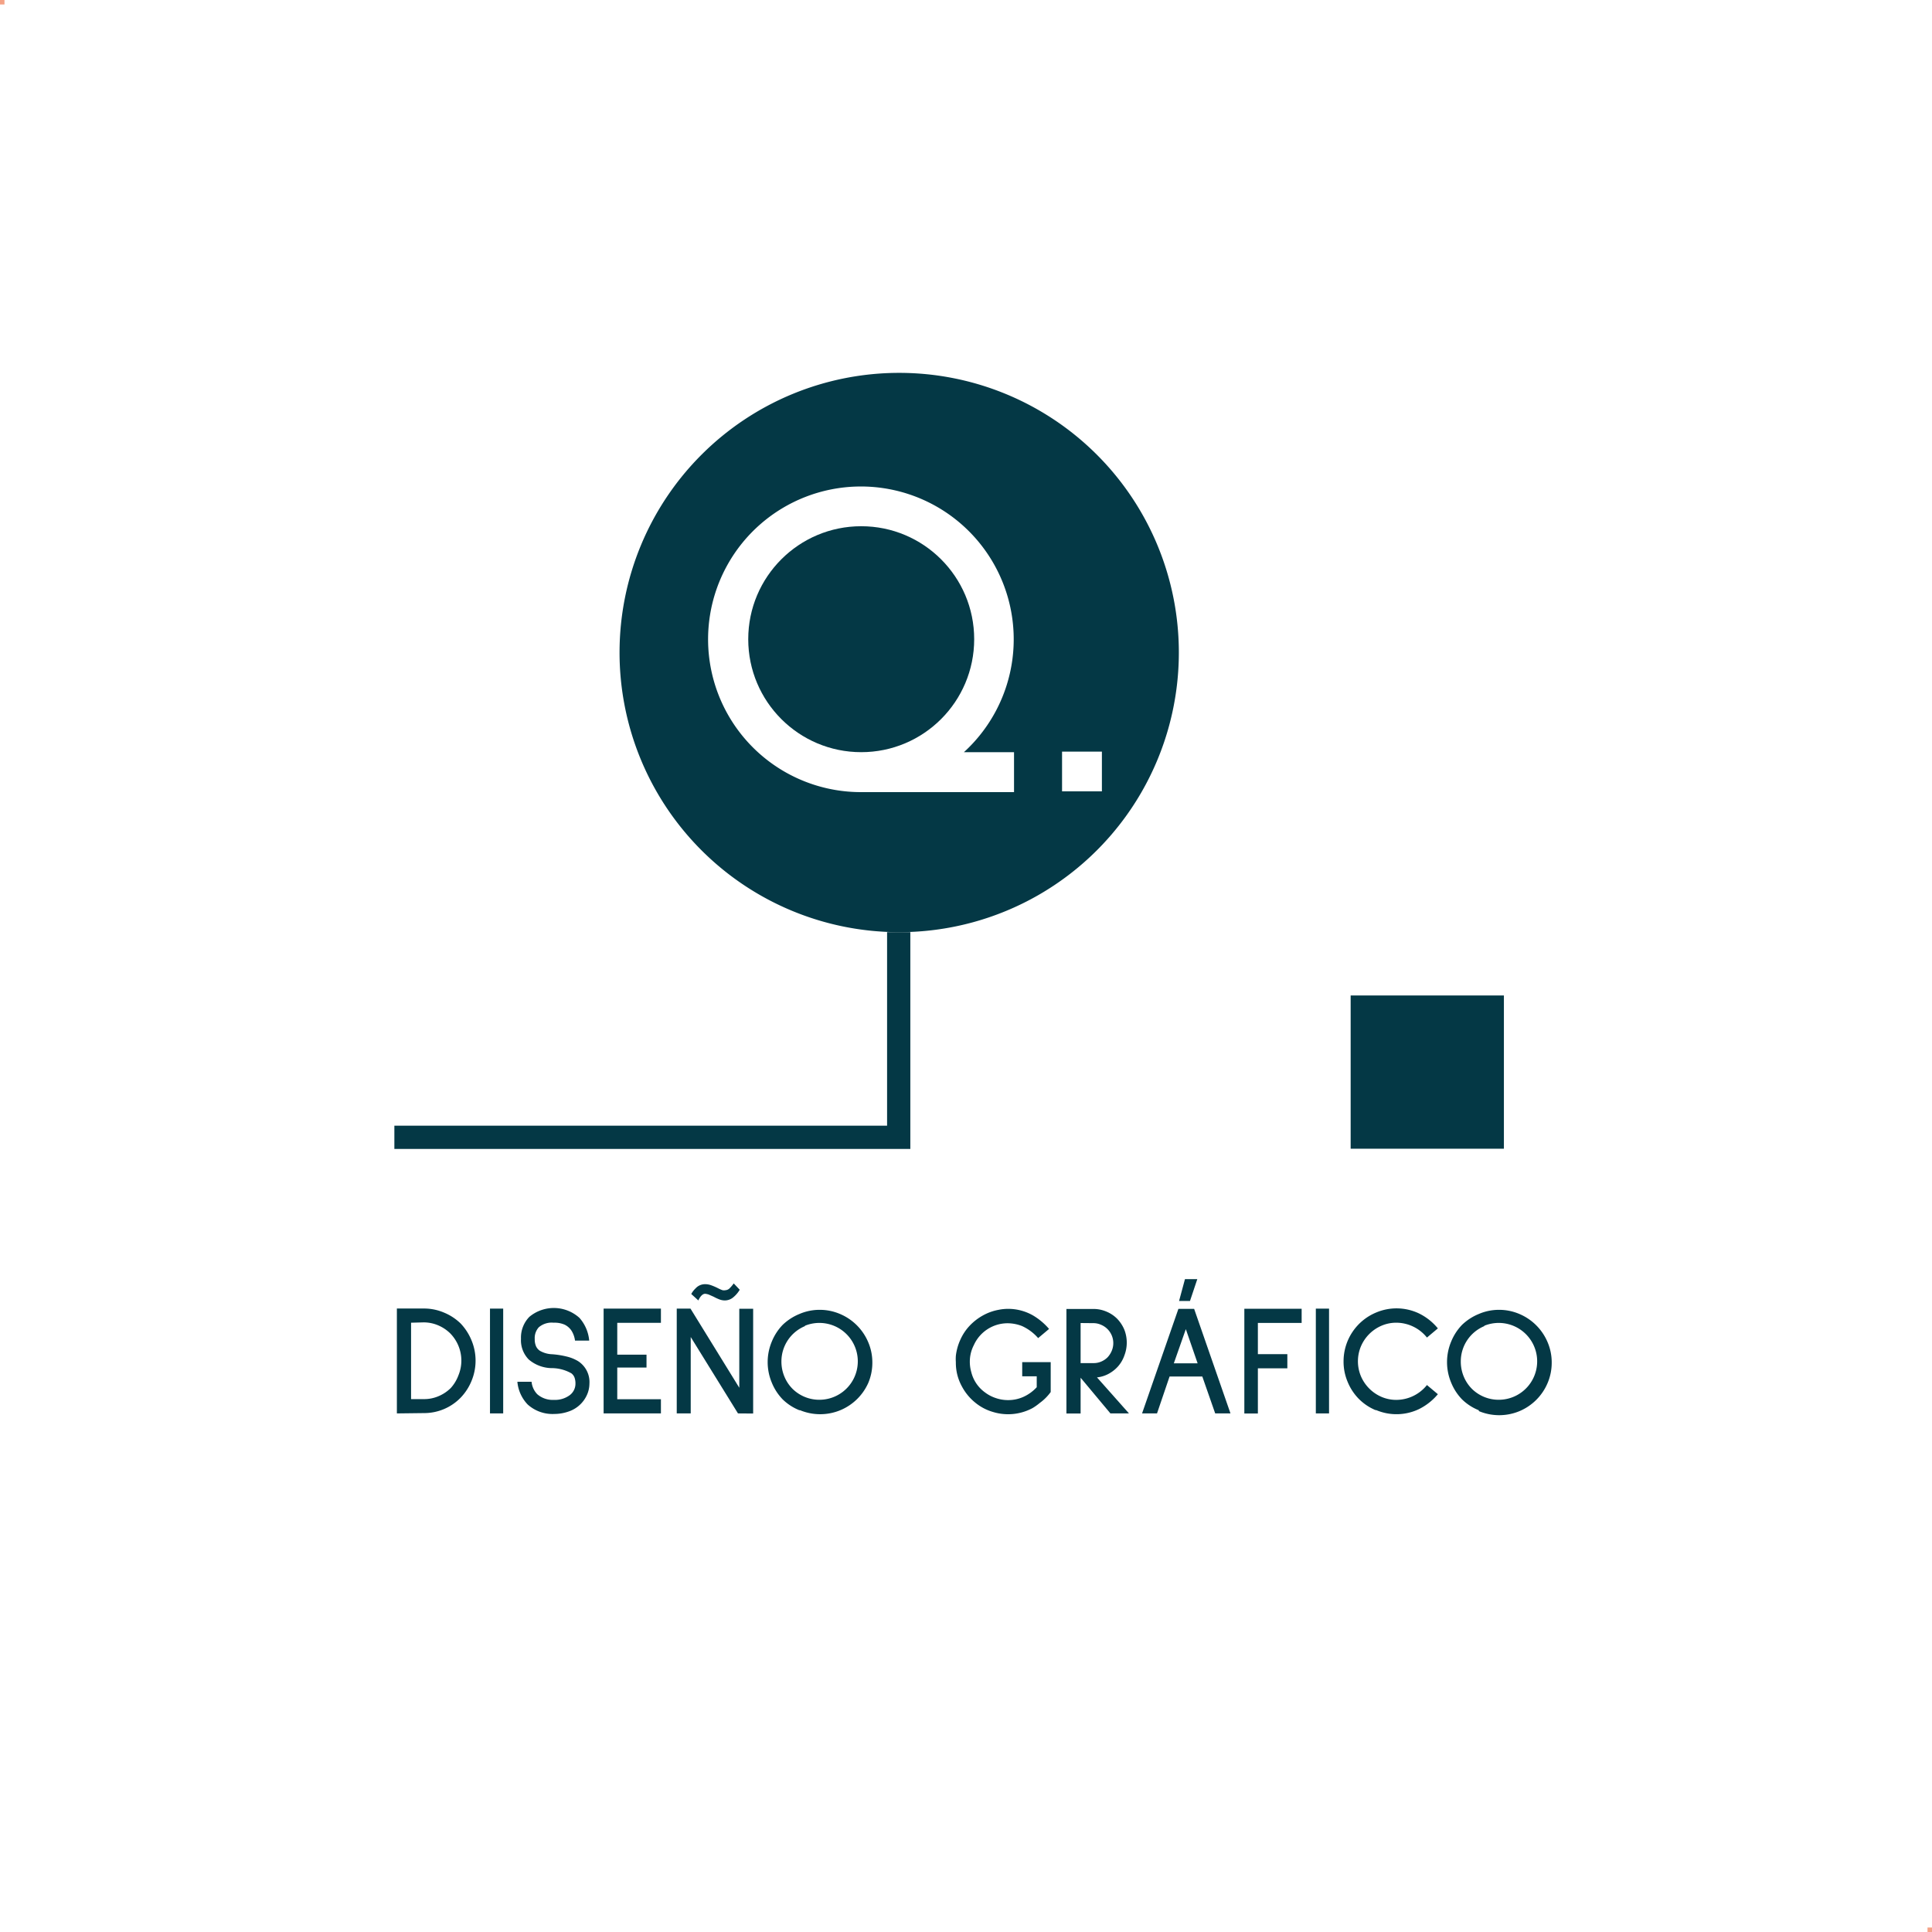 <svg xmlns="http://www.w3.org/2000/svg" viewBox="0 0 177 177"><defs><style>.cls-1{fill:#f4a286;}.cls-2{fill:#043845;}</style></defs><title>diseno-grafico</title><g id="Capa_3" data-name="Capa 3"><rect class="cls-1" x="176.59" y="176.59" width="0.41" height="0.41"/><rect class="cls-1" width="0.41" height="0.41"/></g><g id="Capa_7" data-name="Capa 7"><rect class="cls-2" x="123.74" y="91.2" width="14.04" height="14.04"/><circle class="cls-2" cx="78.9" cy="58.56" r="10.35"/><path class="cls-2" d="M108,59.78A25.62,25.62,0,1,0,82.32,85.4h0A25.62,25.62,0,0,0,108,59.78ZM92.9,72.57h-14a14,14,0,1,1,9.41-3.66H92.9Zm4.4-3.71h3.65V72.5H97.3Z"/><polygon class="cls-2" points="82.32 85.4 81.27 85.4 81.27 103.13 36.13 103.13 36.13 105.26 83.4 105.26 83.4 85.4 82.34 85.4 82.33 85.4 82.32 85.4"/><polygon class="cls-2" points="82.33 85.4 82.34 85.4 82.32 85.4 82.33 85.4"/><path class="cls-2" d="M36.36,129.49v-9.61h2.48a4.64,4.64,0,0,1,1.83.37,4.79,4.79,0,0,1,1.53,1,5,5,0,0,1,1,1.55,4.84,4.84,0,0,1,0,3.71,4.86,4.86,0,0,1-1,1.54,4.66,4.66,0,0,1-3.36,1.41Zm1.3-8.31v7h1.18a3.36,3.36,0,0,0,1.34-.27,3.53,3.53,0,0,0,1.12-.75A3.6,3.6,0,0,0,42,126a3.54,3.54,0,0,0,0-2.7,3.6,3.6,0,0,0-.74-1.13,3.54,3.54,0,0,0-1.12-.75,3.37,3.37,0,0,0-1.34-.27Z"/><path class="cls-2" d="M44.89,129.49v-9.6H46.1v9.6Z"/><path class="cls-2" d="M52.37,121.93a1.59,1.59,0,0,0-.64-.57,2.29,2.29,0,0,0-1-.18,1.82,1.82,0,0,0-1.37.42,1.47,1.47,0,0,0-.37,1.08,1.57,1.57,0,0,0,.12.66,1,1,0,0,0,.35.41,2.41,2.41,0,0,0,1.14.32,8,8,0,0,1,1.36.22,3.66,3.66,0,0,1,1,.41A2.28,2.28,0,0,1,54,126.78a2.54,2.54,0,0,1-.22,1,2.82,2.82,0,0,1-1.7,1.54,4,4,0,0,1-1.3.22,3.39,3.39,0,0,1-2.44-.87,3.44,3.44,0,0,1-.94-2.08h1.3a1.9,1.9,0,0,0,.52,1.14,2.15,2.15,0,0,0,1.52.52,2.27,2.27,0,0,0,1.44-.42,1.31,1.31,0,0,0,.54-1.08,1.58,1.58,0,0,0-.08-.53.88.88,0,0,0-.29-.4,3.67,3.67,0,0,0-1.83-.48,3.31,3.31,0,0,1-2.08-.79,2.52,2.52,0,0,1-.71-1.91,2.71,2.71,0,0,1,.77-2,3.5,3.5,0,0,1,4.59.1,3.62,3.62,0,0,1,.89,2.08h-1.3A2.26,2.26,0,0,0,52.37,121.93Z"/><path class="cls-2" d="M55.3,129.49v-9.6h5.25v1.3h-4v2.92h2.68v1.18H56.55v2.9h4v1.3Z"/><path class="cls-2" d="M67.61,129.49l-4.33-7v7H62v-9.6h1.26l4.47,7.25V119.9H69v9.6Zm.16-11.33a2.64,2.64,0,0,1-.65.74,1.21,1.21,0,0,1-.72.24,1.41,1.41,0,0,1-.48-.09,4.45,4.45,0,0,1-.54-.25l-.43-.19a1.28,1.28,0,0,0-.35-.08q-.29,0-.56.48l-.06.13-.65-.59a2,2,0,0,1,.39-.51,1.17,1.17,0,0,1,.87-.39,1.67,1.67,0,0,1,.54.09,5.35,5.35,0,0,1,.63.27,3.14,3.14,0,0,0,.43.19.66.66,0,0,0,.28,0,.59.59,0,0,0,.36-.16,3.22,3.22,0,0,0,.39-.46Z"/><path class="cls-2" d="M73.24,129.2a4.67,4.67,0,0,1-1.54-1,4.81,4.81,0,0,1-1-1.55,4.86,4.86,0,0,1,0-3.72,4.83,4.83,0,0,1,1-1.55,4.89,4.89,0,0,1,1.54-1,4.65,4.65,0,0,1,1.86-.38,4.7,4.7,0,0,1,1.86.38,4.85,4.85,0,0,1,2.58,2.58,4.7,4.7,0,0,1,.38,1.86,4.75,4.75,0,0,1-.37,1.87A4.83,4.83,0,0,1,77,129.19a4.83,4.83,0,0,1-3.72,0Zm.51-7.71a3.5,3.5,0,0,0-2.16,3.24,3.56,3.56,0,0,0,.27,1.38,3.48,3.48,0,0,0,.75,1.13,3.49,3.49,0,0,0,2.48,1,3.52,3.52,0,1,0-1.35-6.78Z"/><path class="cls-2" d="M94.6,129a4.73,4.73,0,0,1-3.65.35,4.53,4.53,0,0,1-1.63-.87,4.81,4.81,0,0,1-1.2-1.47,4.48,4.48,0,0,1-.55-2.21,4.3,4.3,0,0,1,0-.58A4.87,4.87,0,0,1,88,122.7a4.56,4.56,0,0,1,.85-1.26,5,5,0,0,1,1.19-.92,4.69,4.69,0,0,1,1.44-.52,4.5,4.5,0,0,1,.89-.09,4.59,4.59,0,0,1,2.28.61,5.87,5.87,0,0,1,1.46,1.23l-1,.84a4.34,4.34,0,0,0-1.49-1.11,3.7,3.7,0,0,0-1.31-.25,3.39,3.39,0,0,0-3.09,2,3.3,3.3,0,0,0-.37,1.54,3.42,3.42,0,0,0,.13.92,3.25,3.25,0,0,0,1.24,1.86,3.39,3.39,0,0,0,1,.53,3.45,3.45,0,0,0,1.13.19,3.38,3.38,0,0,0,1.44-.31,3.75,3.75,0,0,0,1.19-.87v-1H93.65v-1.3h2.61v2.74a4.49,4.49,0,0,1-1,1A5.16,5.16,0,0,1,94.6,129Z"/><path class="cls-2" d="M103.43,129.49h-1.7L99,126.22v3.28H97.7v-9.58h2.47a3,3,0,0,1,1.19.24,3,3,0,0,1,1,.67,3.25,3.25,0,0,1,.65,1,3.27,3.27,0,0,1,0,2.35,3,3,0,0,1-.58,1,3.18,3.18,0,0,1-.88.69,2.87,2.87,0,0,1-1.05.32ZM99,121.21v3.67h1.2a1.72,1.72,0,0,0,.69-.14,1.87,1.87,0,0,0,.58-.39,2,2,0,0,0,.38-.59,1.82,1.82,0,0,0-1-2.4,1.71,1.71,0,0,0-.69-.14Z"/><path class="cls-2" d="M111.33,129.49l-1.18-3.38h-3L106,129.49h-1.37l3.33-9.58h1.44l3.33,9.58Zm-2.69-7.72-1.1,3.13h2.18Zm.38-2.58h-1l.54-2h1.13Z"/><path class="cls-2" d="M115.24,121.2v2.86h2.7v1.3h-2.7v4.14H114v-9.6h5.25v1.3Z"/><path class="cls-2" d="M120.55,129.49v-9.6h1.21v9.6Z"/><path class="cls-2" d="M126,129.18a4.75,4.75,0,0,1-1.54-1.05,4.84,4.84,0,0,1-1-1.54,4.74,4.74,0,0,1-.37-1.88,4.84,4.84,0,0,1,3-4.47,4.79,4.79,0,0,1,3.91.09,5.19,5.19,0,0,1,1.73,1.37l-1,.84a3.61,3.61,0,0,0-2.8-1.36,3.4,3.4,0,0,0-1.35.27,3.59,3.59,0,0,0-1.9,1.9,3.54,3.54,0,0,0,0,2.73,3.6,3.6,0,0,0,1.9,1.9,3.41,3.41,0,0,0,1.35.27,3.61,3.61,0,0,0,2.8-1.36l1,.84a5.35,5.35,0,0,1-1.74,1.37,4.78,4.78,0,0,1-3.9.09Z"/><path class="cls-2" d="M135.48,129.2a4.67,4.67,0,0,1-1.54-1,4.81,4.81,0,0,1-1-1.55,4.86,4.86,0,0,1,0-3.72,4.83,4.83,0,0,1,1-1.55,4.89,4.89,0,0,1,1.54-1,4.65,4.65,0,0,1,1.86-.38,4.7,4.7,0,0,1,1.86.38,4.85,4.85,0,0,1,2.58,2.58,4.7,4.7,0,0,1,.38,1.86,4.75,4.75,0,0,1-.37,1.87,4.83,4.83,0,0,1-2.58,2.59,4.83,4.83,0,0,1-3.72,0Zm.51-7.71a3.5,3.5,0,0,0-2.16,3.24,3.56,3.56,0,0,0,.27,1.38,3.48,3.48,0,0,0,.75,1.13,3.49,3.49,0,0,0,2.48,1,3.52,3.52,0,1,0-1.35-6.78Z"/></g></svg>